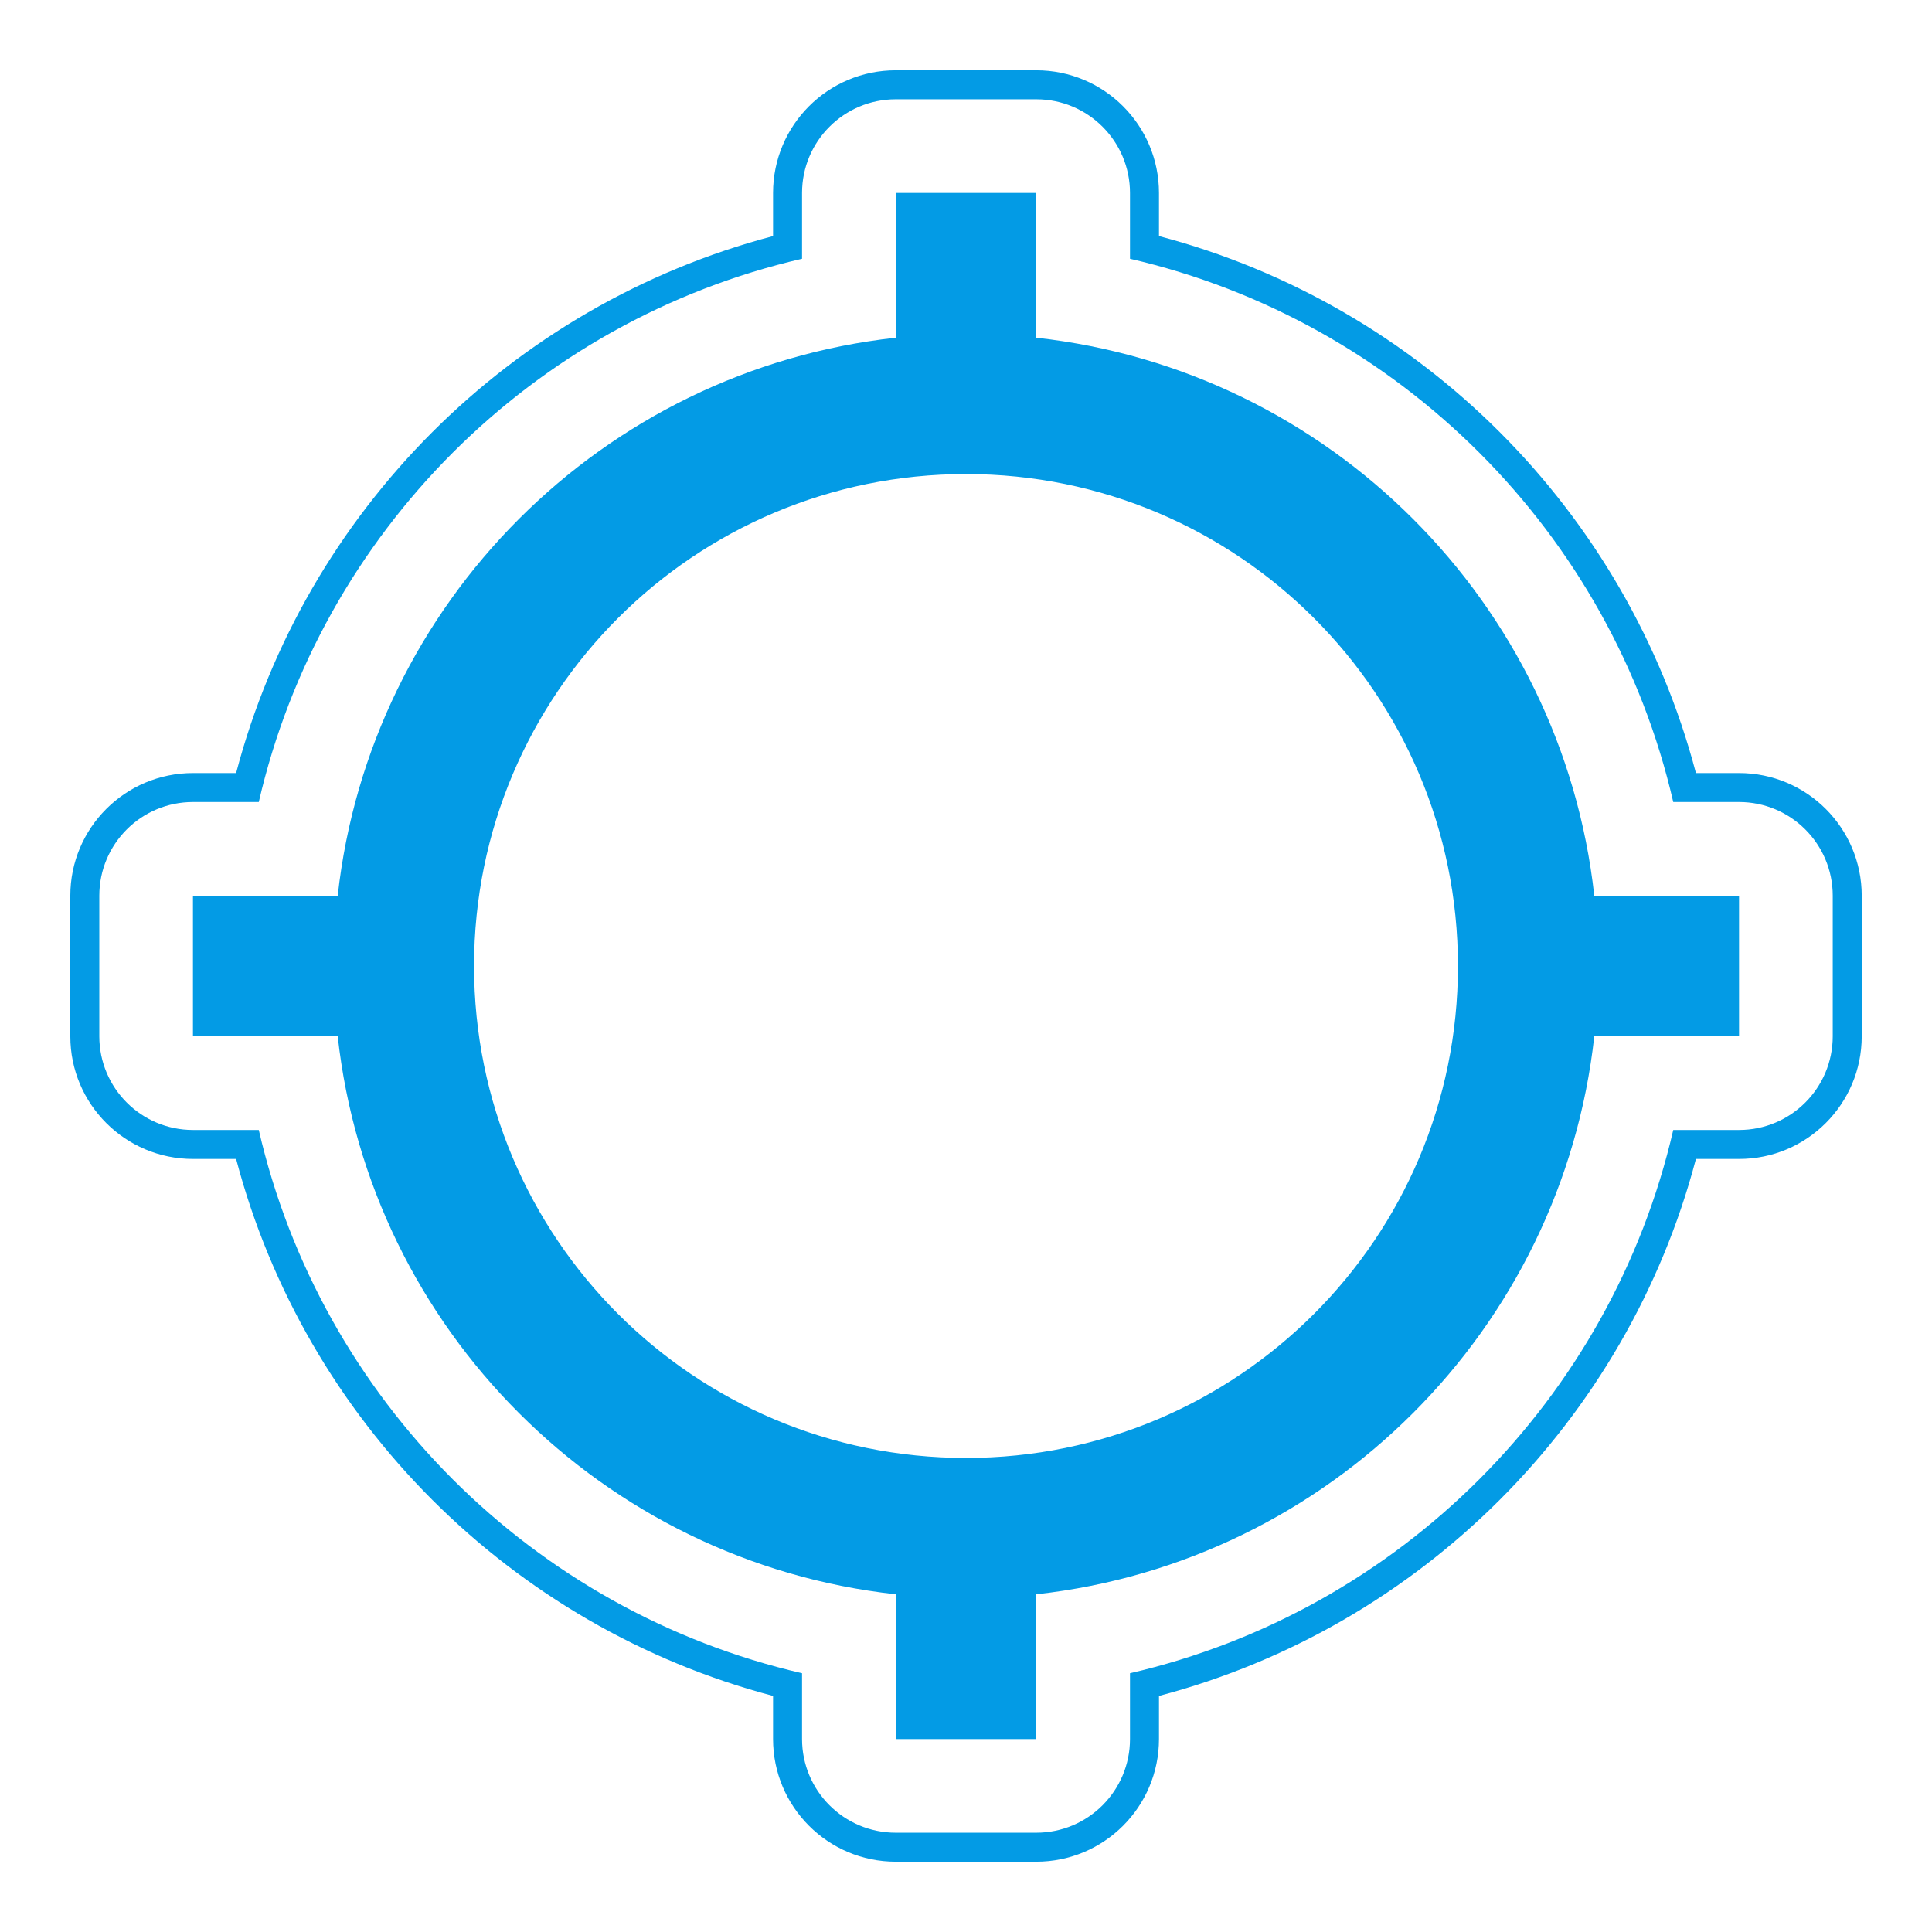<svg version="1.1" xmlns="http://www.w3.org/2000/svg" xmlns:xlink="http://www.w3.org/1999/xlink" viewBox="0,0,1024,1024">
	<!-- Color names: teamapps-color-1 -->
	<desc>location_searching icon - Licensed under Apache License v2.0 (http://www.apache.org/licenses/LICENSE-2.0) - Created with Iconfu.com - Derivative work of Material icons (Copyright Google Inc.)</desc>
	<g fill="none" fill-rule="nonzero" style="mix-blend-mode: normal">
		<g color="#039be5" class="teamapps-color-1">
			<path d="M986.75,474.75v74.5c0,35.91 -29.11,65.02 -65.02,65.02h-22.85c-36.57,138.83 -145.77,248.03 -284.6,284.6v22.85c0,35.91 -29.11,65.02 -65.02,65.02h-74.5c-35.91,0 -65.02,-29.11 -65.02,-65.02v-22.85c-138.83,-36.57 -248.03,-145.77 -284.6,-284.6h-22.85c-35.91,0 -65.02,-29.11 -65.02,-65.02v-74.5c0,-35.91 29.11,-65.02 65.02,-65.02h22.85c36.57,-138.83 145.77,-248.03 284.6,-284.6v-22.85c0,-35.91 29.11,-65.02 65.02,-65.02h74.5c35.91,0 65.02,29.11 65.02,65.02v22.85c138.83,36.57 248.03,145.77 284.6,284.6h22.85c35.91,0 65.02,29.11 65.02,65.02zM921.73,425.09h-34.87c-32.93,-142.74 -145.19,-255 -287.94,-287.94v-34.87c0,-27.43 -22.24,-49.66 -49.66,-49.66h-74.5c-27.43,0 -49.66,22.24 -49.66,49.66v34.87c-142.74,32.93 -255,145.19 -287.94,287.94h-34.87c-27.43,0 -49.66,22.24 -49.66,49.66v74.5c0,27.43 22.24,49.66 49.66,49.66h34.87c32.93,142.74 145.19,255 287.94,287.94v34.87c0,27.43 22.24,49.66 49.66,49.66h74.5c27.43,0 49.66,-22.24 49.66,-49.66v-34.87c142.74,-32.93 255,-145.19 287.94,-287.94h34.87c27.43,0 49.66,-22.24 49.66,-49.66v-74.5c0,-27.43 -22.24,-49.66 -49.66,-49.66zM921.73,474.75v74.5h-76.73c-17.14,155.32 -140.42,278.61 -295.75,295.75v76.73h-74.5v-76.73c-155.32,-17.14 -278.61,-140.42 -295.75,-295.75h-76.73v-74.5h76.73c17.14,-155.32 140.42,-278.61 295.75,-295.75v-76.73h74.5v76.73c155.32,17.14 278.61,140.42 295.75,295.75zM772.74,512c0,-144.15 -116.59,-260.74 -260.74,-260.74c-144.15,0 -260.74,116.59 -260.74,260.74c0,144.15 116.59,260.74 260.74,260.74c144.15,0 260.74,-116.59 260.74,-260.74z" fill="currentColor"/>
		</g>
	</g>
</svg>